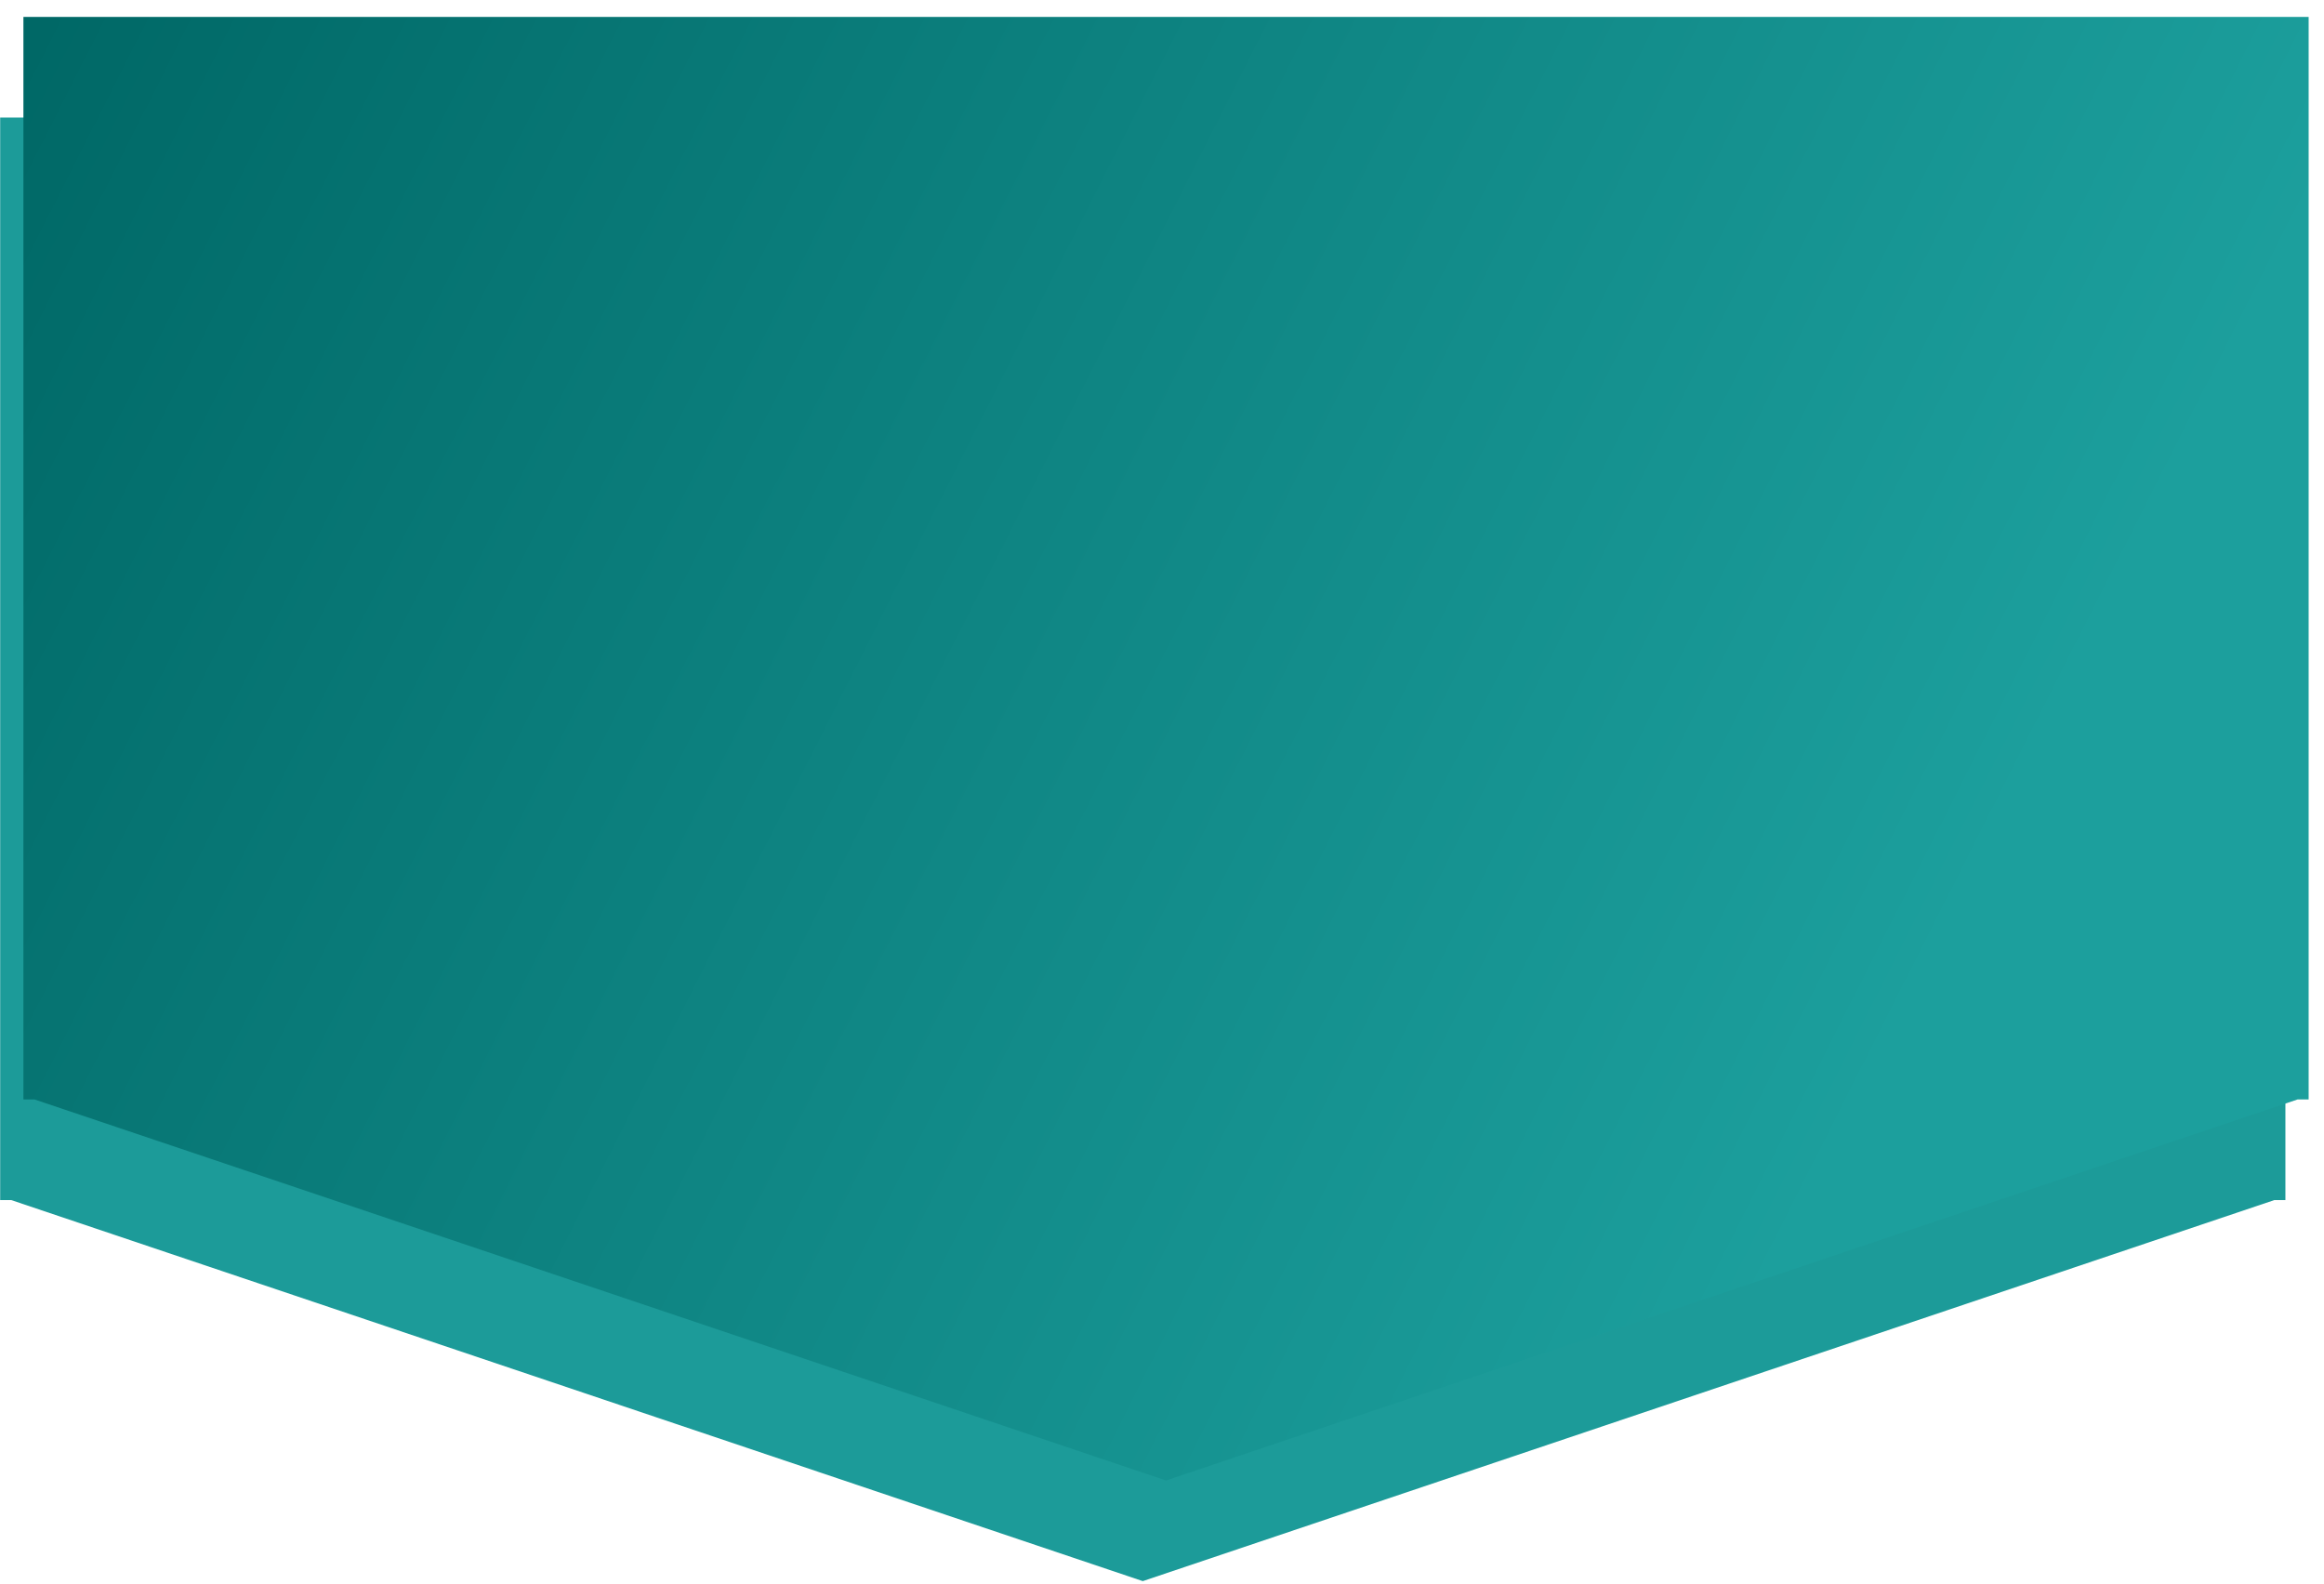 <svg 
 xmlns="http://www.w3.org/2000/svg"
 xmlns:xlink="http://www.w3.org/1999/xlink"
 width="135px" height="92px">
<defs>
<filter filterUnits="userSpaceOnUse" id="Filter_0" x="0px" y="0px" width="135px" height="92px"  >
    <feOffset in="SourceAlpha" dx="-1.35" dy="5.846" />
    <feGaussianBlur result="blurOut" stdDeviation="0" />
    <feFlood flood-color="rgb(0, 0, 0)" result="floodOut" />
    <feComposite operator="atop" in="floodOut" in2="blurOut" />
    <feComponentTransfer><feFuncA type="linear" slope="0.36"/></feComponentTransfer>
    <feMerge>
    <feMergeNode/>
    <feMergeNode in="SourceGraphic"/>
  </feMerge>
</filter>
<linearGradient id="PSgrad_0" x1="95.106%" x2="0%" y1="30.902%" y2="0%">
  <stop offset="0%" stop-color="rgb(28,159,157)" stop-opacity="1" />
  <stop offset="100%" stop-color="rgb(0,104,102)" stop-opacity="1" />
</linearGradient>

</defs>
<g filter="url(#Filter_0)">
<path fill-rule="evenodd"  fill="rgb(28, 155, 153)"
 d="M1.360,0.982 L1.360,63.869 L2.007,63.869 L67.734,86.003 L133.462,63.869 L134.108,63.869 L134.108,0.982 L1.360,0.982 Z"/>
</g>
<path fill="url(#PSgrad_0)"
 d="M1.360,0.982 L1.360,63.869 L2.007,63.869 L67.734,86.003 L133.462,63.869 L134.108,63.869 L134.108,0.982 L1.360,0.982 Z"/>
</svg>
